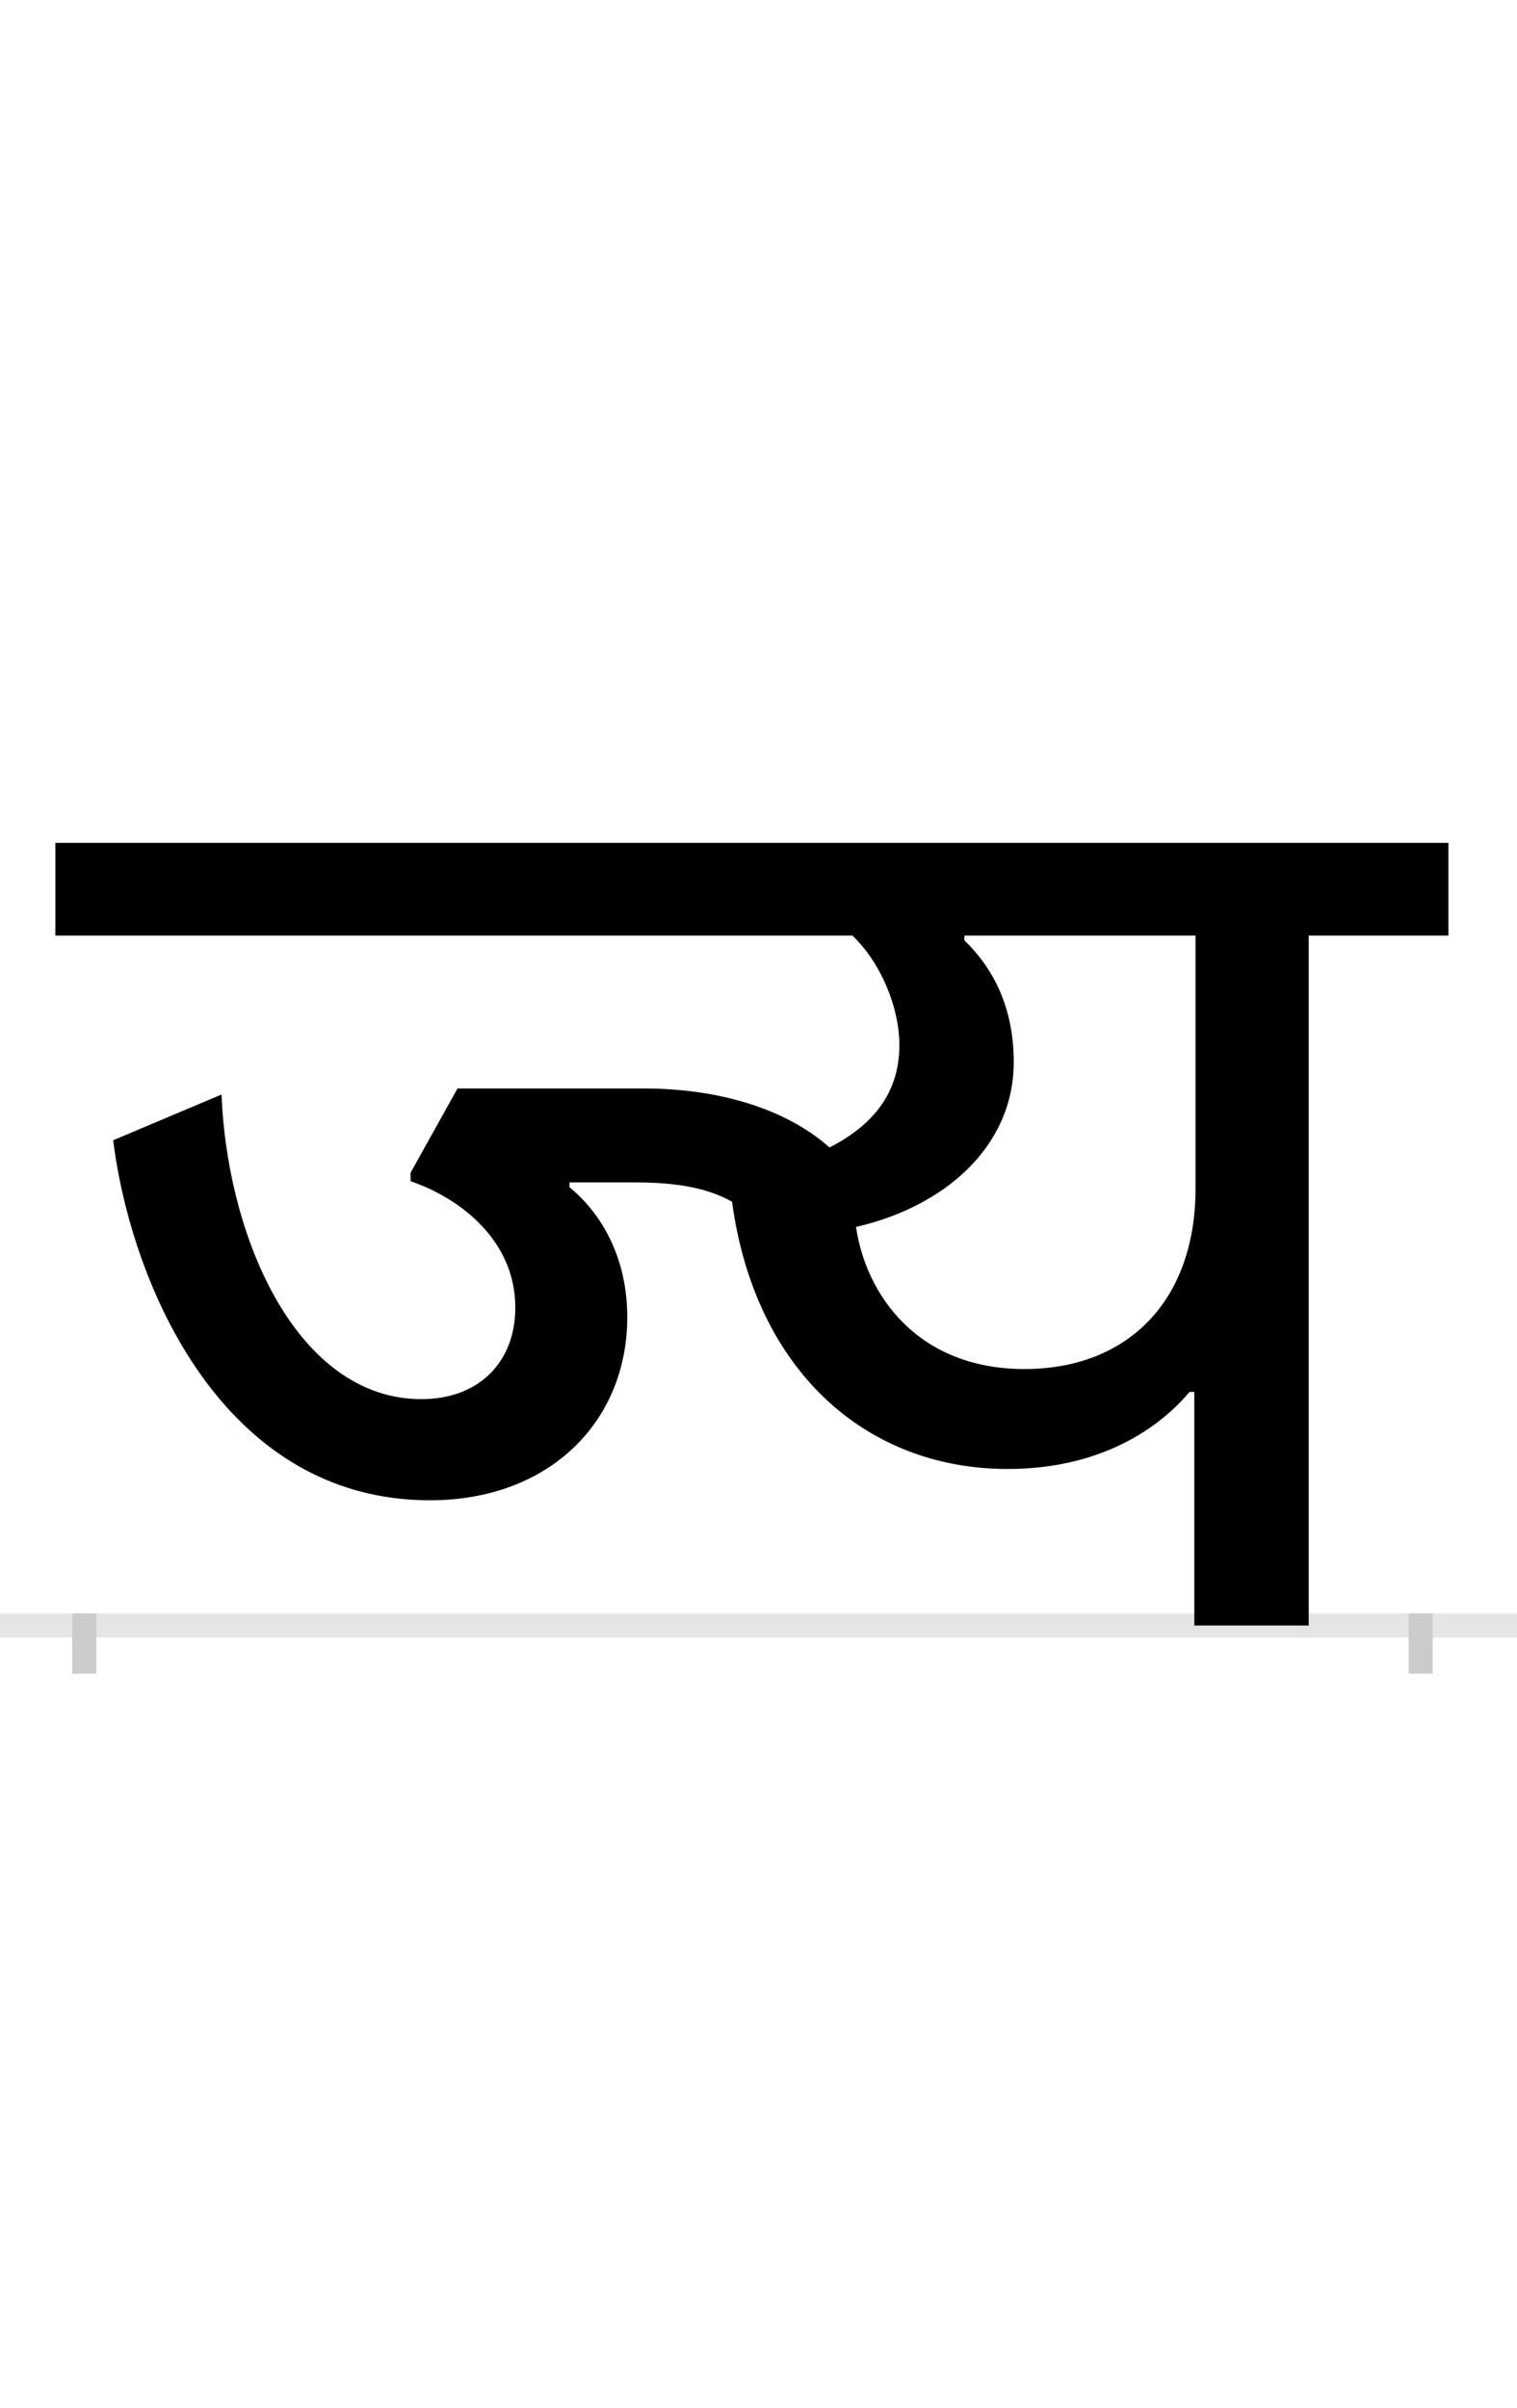 <?xml version="1.0" encoding="UTF-8"?>
<svg height="200.0" version="1.1" width="126.0" xmlns="http://www.w3.org/2000/svg" xmlns:xlink="http://www.w3.org/1999/xlink">
 <rect width="100%" height="100%" fill="#808080" stroke="none"/>
 <path d="M0,0 l126,0 l0,200 l-126,0 Z M0,0" fill="rgb(255,255,255)" transform="matrix(1,0,0,-1,0.0,200.0)"/>
 <path d="M0,0 l126,0" fill="none" stroke="rgb(229,229,229)" stroke-width="2" transform="matrix(1,0,0,-1,0.0,135.0)"/>
 <path d="M0,1 l0,-5" fill="none" stroke="rgb(204,204,204)" stroke-width="2" transform="matrix(1,0,0,-1,7.0,135.0)"/>
 <path d="M0,1 l0,-5" fill="none" stroke="rgb(204,204,204)" stroke-width="2" transform="matrix(1,0,0,-1,118.0,135.0)"/>
 <path d="M403,368 l54,0 c37,0,61,-5,81,-16 c19,-140,111,-222,229,-222 c84,0,131,40,151,64 l4,0 l0,-194 l95,0 l0,573 l116,0 l0,77 l-1157,0 l0,-77 l662,0 c24,-23,39,-60,39,-91 c0,-39,-21,-66,-58,-85 c-37,33,-94,49,-154,49 l-155,0 l-39,-70 l0,-7 c41,-14,87,-49,87,-105 c0,-45,-30,-76,-78,-76 c-102,0,-161,131,-166,253 l-90,-38 c15,-120,91,-299,263,-299 c100,0,164,66,164,152 c0,56,-27,91,-48,108 Z M641,331 c74,17,131,67,131,137 c0,41,-14,75,-41,101 l0,4 l192,0 l0,-210 c0,-94,-57,-150,-142,-150 c-90,0,-132,63,-140,118 Z M641,331" fill="rgb(0,0,0)" transform="matrix(0.1,0.0,0.0,-0.1,7.0,135.0)"/>
</svg>